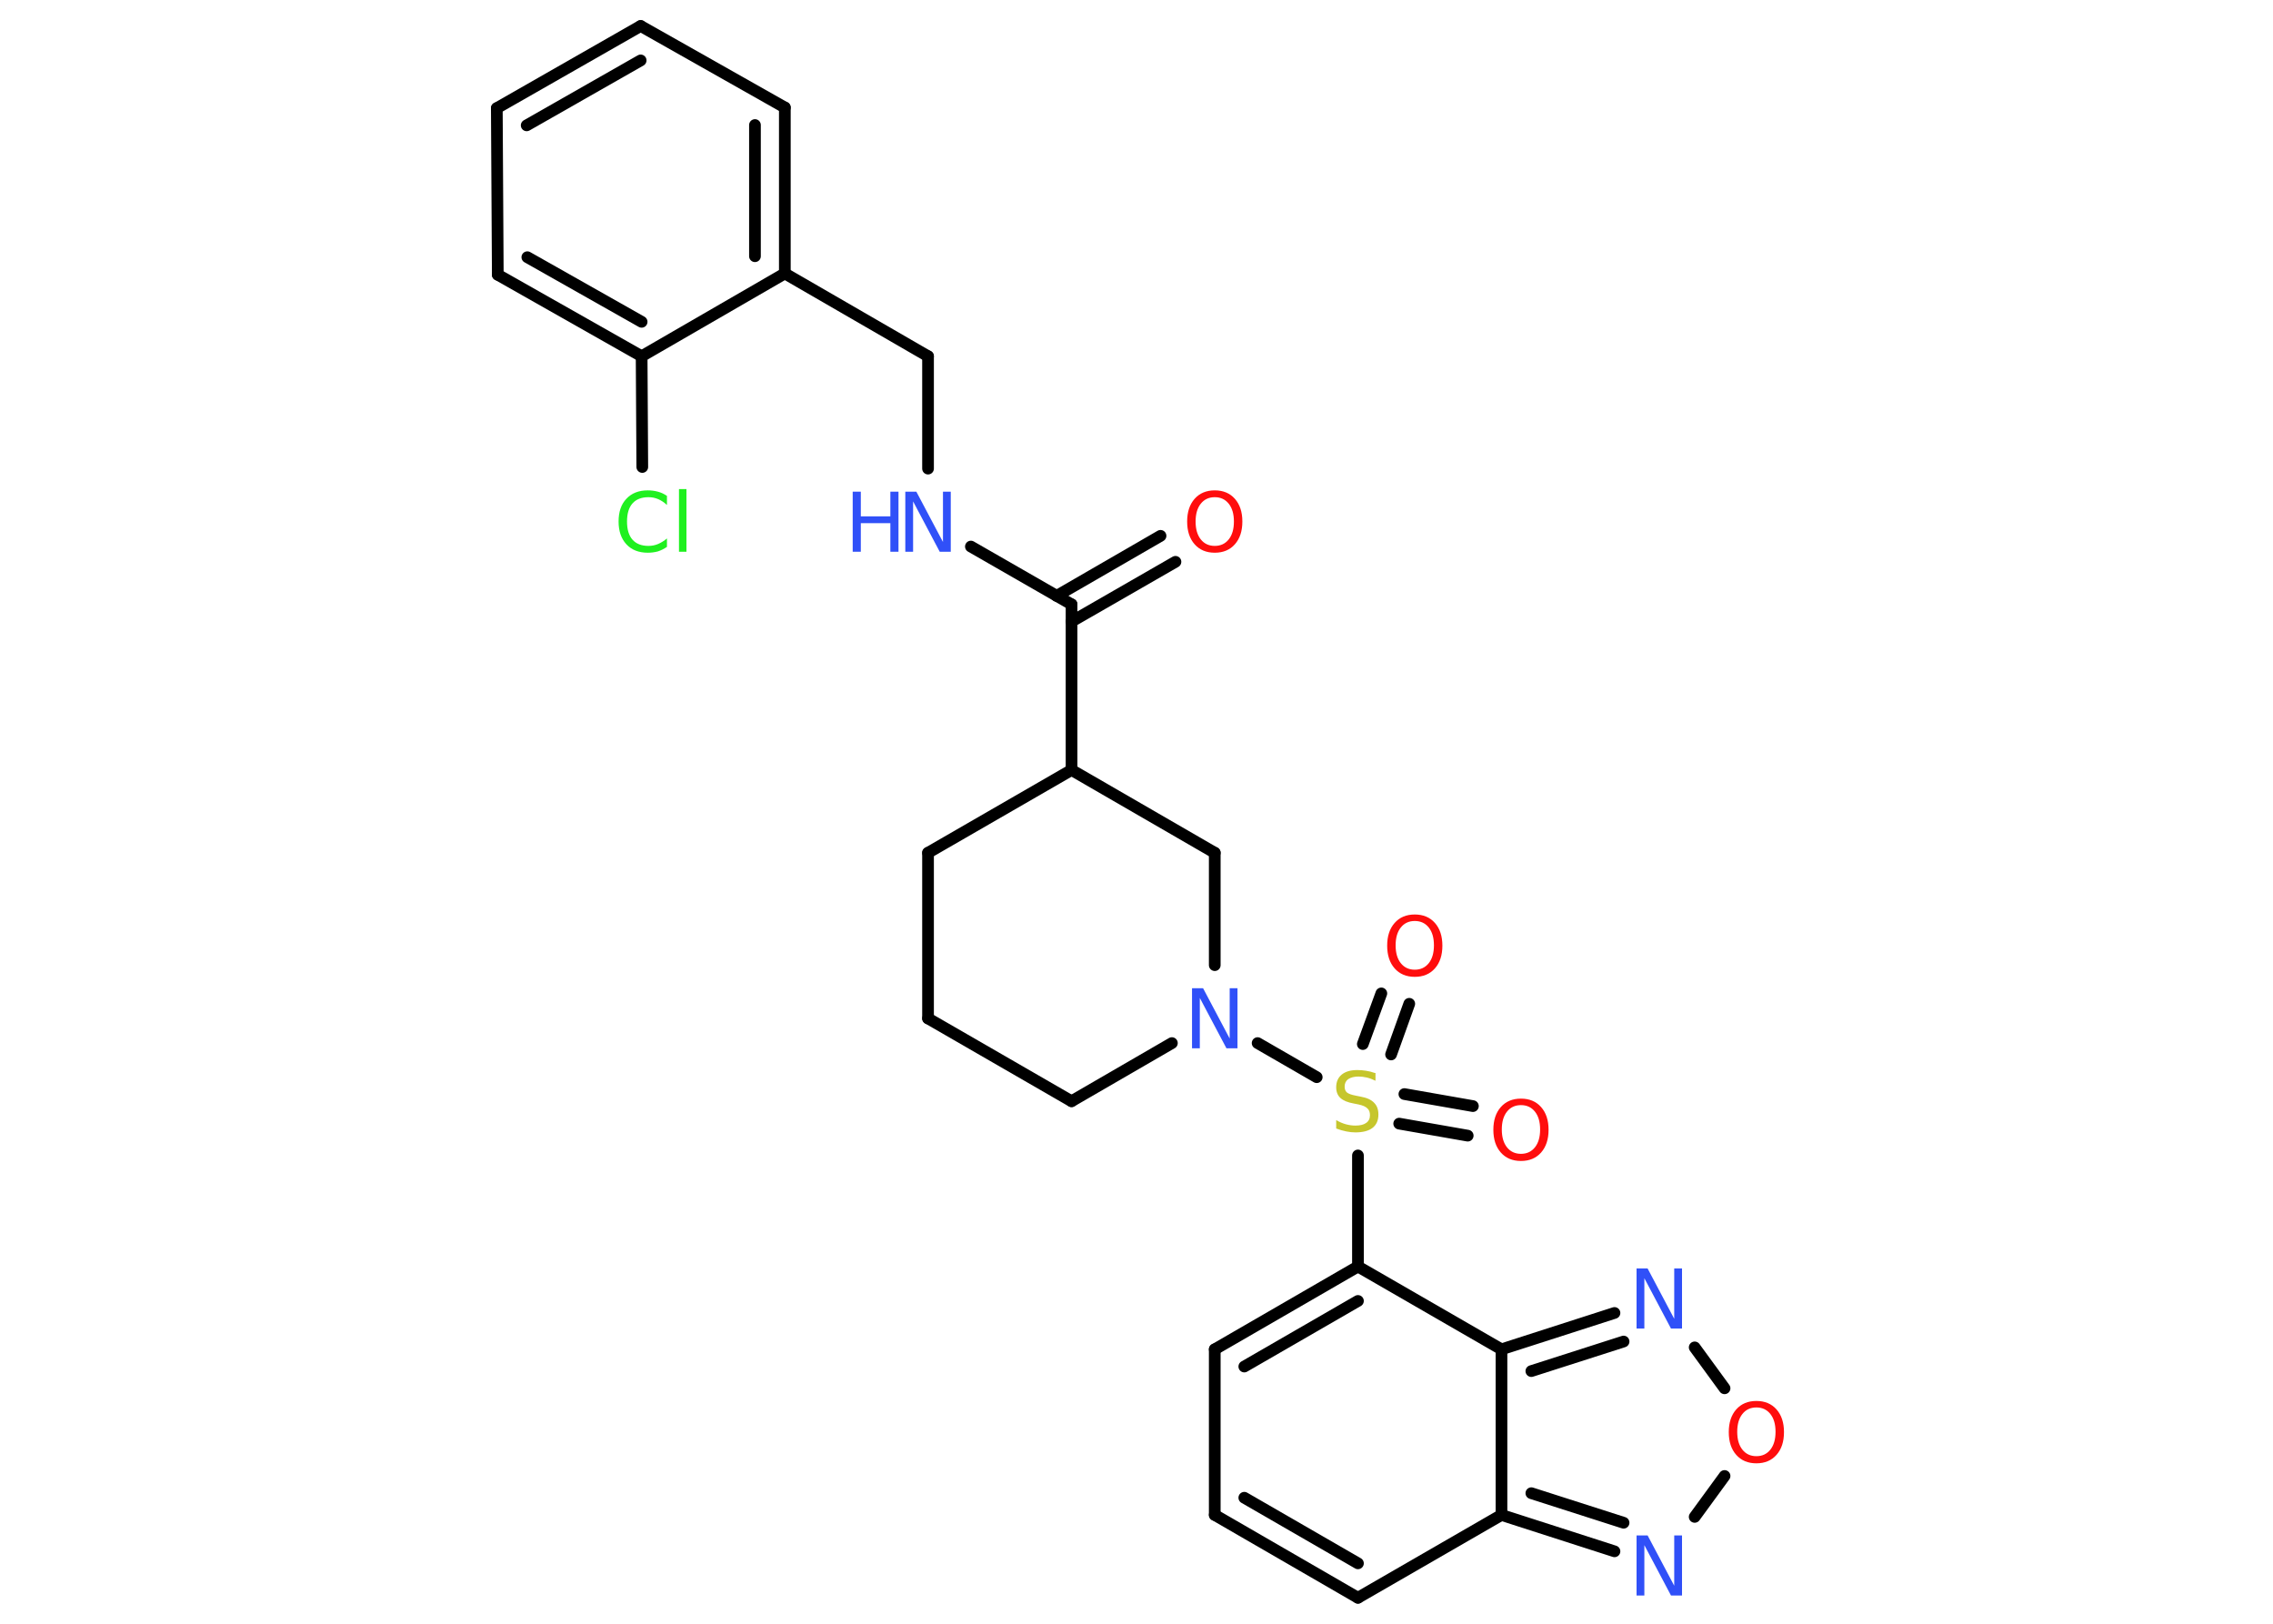 <?xml version='1.0' encoding='UTF-8'?>
<!DOCTYPE svg PUBLIC "-//W3C//DTD SVG 1.1//EN" "http://www.w3.org/Graphics/SVG/1.1/DTD/svg11.dtd">
<svg version='1.2' xmlns='http://www.w3.org/2000/svg' xmlns:xlink='http://www.w3.org/1999/xlink' width='70.0mm' height='50.0mm' viewBox='0 0 70.0 50.0'>
  <desc>Generated by the Chemistry Development Kit (http://github.com/cdk)</desc>
  <g stroke-linecap='round' stroke-linejoin='round' stroke='#000000' stroke-width='.36' fill='#3050F8'>
    <rect x='.0' y='.0' width='70.0' height='50.0' fill='#FFFFFF' stroke='none'/>
    <g id='mol1' class='mol'>
      <g id='mol1bnd1' class='bond'>
        <line x1='36.2' y1='17.3' x2='33.0' y2='19.14'/>
        <line x1='35.74' y1='16.5' x2='32.54' y2='18.35'/>
      </g>
      <line id='mol1bnd2' class='bond' x1='33.0' y1='18.61' x2='29.9' y2='16.83'/>
      <line id='mol1bnd3' class='bond' x1='28.58' y1='14.43' x2='28.58' y2='10.97'/>
      <line id='mol1bnd4' class='bond' x1='28.58' y1='10.97' x2='24.17' y2='8.42'/>
      <g id='mol1bnd5' class='bond'>
        <line x1='24.17' y1='8.42' x2='24.17' y2='3.31'/>
        <line x1='23.25' y1='7.89' x2='23.25' y2='3.85'/>
      </g>
      <line id='mol1bnd6' class='bond' x1='24.17' y1='3.31' x2='19.73' y2='.8'/>
      <g id='mol1bnd7' class='bond'>
        <line x1='19.73' y1='.8' x2='15.3' y2='3.33'/>
        <line x1='19.73' y1='1.86' x2='16.22' y2='3.86'/>
      </g>
      <line id='mol1bnd8' class='bond' x1='15.3' y1='3.33' x2='15.33' y2='8.46'/>
      <g id='mol1bnd9' class='bond'>
        <line x1='15.33' y1='8.46' x2='19.76' y2='10.97'/>
        <line x1='16.24' y1='7.92' x2='19.76' y2='9.91'/>
      </g>
      <line id='mol1bnd10' class='bond' x1='24.17' y1='8.42' x2='19.76' y2='10.97'/>
      <line id='mol1bnd11' class='bond' x1='19.76' y1='10.97' x2='19.78' y2='14.38'/>
      <line id='mol1bnd12' class='bond' x1='33.0' y1='18.61' x2='33.0' y2='23.71'/>
      <line id='mol1bnd13' class='bond' x1='33.0' y1='23.71' x2='28.58' y2='26.26'/>
      <line id='mol1bnd14' class='bond' x1='28.58' y1='26.26' x2='28.58' y2='31.36'/>
      <line id='mol1bnd15' class='bond' x1='28.58' y1='31.36' x2='33.0' y2='33.91'/>
      <line id='mol1bnd16' class='bond' x1='33.0' y1='33.91' x2='36.09' y2='32.12'/>
      <line id='mol1bnd17' class='bond' x1='38.73' y1='32.12' x2='40.55' y2='33.17'/>
      <g id='mol1bnd18' class='bond'>
        <line x1='43.25' y1='33.69' x2='45.36' y2='34.06'/>
        <line x1='43.09' y1='34.6' x2='45.2' y2='34.97'/>
      </g>
      <g id='mol1bnd19' class='bond'>
        <line x1='41.97' y1='32.15' x2='42.54' y2='30.59'/>
        <line x1='42.84' y1='32.47' x2='43.4' y2='30.91'/>
      </g>
      <line id='mol1bnd20' class='bond' x1='41.82' y1='35.58' x2='41.82' y2='39.0'/>
      <g id='mol1bnd21' class='bond'>
        <line x1='41.82' y1='39.0' x2='37.41' y2='41.55'/>
        <line x1='41.82' y1='40.06' x2='38.32' y2='42.08'/>
      </g>
      <line id='mol1bnd22' class='bond' x1='37.41' y1='41.55' x2='37.41' y2='46.65'/>
      <g id='mol1bnd23' class='bond'>
        <line x1='37.41' y1='46.65' x2='41.82' y2='49.2'/>
        <line x1='38.32' y1='46.12' x2='41.82' y2='48.14'/>
      </g>
      <line id='mol1bnd24' class='bond' x1='41.82' y1='49.2' x2='46.24' y2='46.65'/>
      <g id='mol1bnd25' class='bond'>
        <line x1='46.24' y1='46.65' x2='49.72' y2='47.77'/>
        <line x1='47.16' y1='45.98' x2='50.0' y2='46.89'/>
      </g>
      <line id='mol1bnd26' class='bond' x1='52.19' y1='46.71' x2='53.11' y2='45.45'/>
      <line id='mol1bnd27' class='bond' x1='53.11' y1='42.75' x2='52.19' y2='41.49'/>
      <g id='mol1bnd28' class='bond'>
        <line x1='49.72' y1='40.43' x2='46.24' y2='41.55'/>
        <line x1='50.0' y1='41.31' x2='47.16' y2='42.22'/>
      </g>
      <line id='mol1bnd29' class='bond' x1='41.82' y1='39.0' x2='46.24' y2='41.55'/>
      <line id='mol1bnd30' class='bond' x1='46.24' y1='46.65' x2='46.24' y2='41.55'/>
      <line id='mol1bnd31' class='bond' x1='37.41' y1='29.72' x2='37.41' y2='26.26'/>
      <line id='mol1bnd32' class='bond' x1='33.0' y1='23.71' x2='37.41' y2='26.26'/>
      <path id='mol1atm1' class='atom' d='M37.41 15.31q-.27 .0 -.43 .2q-.16 .2 -.16 .55q.0 .35 .16 .55q.16 .2 .43 .2q.27 .0 .43 -.2q.16 -.2 .16 -.55q.0 -.35 -.16 -.55q-.16 -.2 -.43 -.2zM37.41 15.1q.39 .0 .62 .26q.23 .26 .23 .7q.0 .44 -.23 .7q-.23 .26 -.62 .26q-.39 .0 -.62 -.26q-.23 -.26 -.23 -.7q.0 -.44 .23 -.7q.23 -.26 .62 -.26z' stroke='none' fill='#FF0D0D'/>
      <g id='mol1atm3' class='atom'>
        <path d='M27.88 15.14h.34l.82 1.55v-1.55h.24v1.85h-.34l-.82 -1.55v1.55h-.24v-1.85z' stroke='none'/>
        <path d='M26.26 15.14h.25v.76h.91v-.76h.25v1.85h-.25v-.88h-.91v.88h-.25v-1.85z' stroke='none'/>
      </g>
      <path id='mol1atm11' class='atom' d='M20.54 15.28v.27q-.13 -.12 -.27 -.18q-.14 -.06 -.3 -.06q-.32 .0 -.49 .19q-.17 .19 -.17 .56q.0 .37 .17 .56q.17 .19 .49 .19q.16 .0 .3 -.06q.14 -.06 .27 -.17v.26q-.13 .09 -.28 .14q-.15 .04 -.31 .04q-.42 .0 -.66 -.26q-.24 -.26 -.24 -.7q.0 -.45 .24 -.7q.24 -.26 .66 -.26q.16 .0 .31 .04q.15 .04 .28 .13zM20.91 15.06h.23v1.93h-.23v-1.93z' stroke='none' fill='#1FF01F'/>
      <path id='mol1atm16' class='atom' d='M36.71 30.43h.34l.82 1.55v-1.55h.24v1.85h-.34l-.82 -1.55v1.55h-.24v-1.85z' stroke='none'/>
      <path id='mol1atm17' class='atom' d='M42.36 33.04v.24q-.14 -.07 -.27 -.1q-.13 -.03 -.25 -.03q-.2 .0 -.32 .08q-.11 .08 -.11 .23q.0 .12 .07 .18q.07 .06 .28 .1l.15 .03q.28 .05 .41 .19q.13 .13 .13 .36q.0 .27 -.18 .41q-.18 .14 -.53 .14q-.13 .0 -.28 -.03q-.15 -.03 -.31 -.09v-.26q.15 .09 .3 .13q.15 .04 .29 .04q.22 .0 .33 -.08q.12 -.08 .12 -.24q.0 -.14 -.08 -.21q-.08 -.08 -.27 -.12l-.15 -.03q-.28 -.05 -.41 -.17q-.13 -.12 -.13 -.33q.0 -.25 .17 -.39q.17 -.14 .48 -.14q.13 .0 .26 .02q.14 .02 .28 .07z' stroke='none' fill='#C6C62C'/>
      <path id='mol1atm18' class='atom' d='M46.84 34.03q-.27 .0 -.43 .2q-.16 .2 -.16 .55q.0 .35 .16 .55q.16 .2 .43 .2q.27 .0 .43 -.2q.16 -.2 .16 -.55q.0 -.35 -.16 -.55q-.16 -.2 -.43 -.2zM46.84 33.83q.39 .0 .62 .26q.23 .26 .23 .7q.0 .44 -.23 .7q-.23 .26 -.62 .26q-.39 .0 -.62 -.26q-.23 -.26 -.23 -.7q.0 -.44 .23 -.7q.23 -.26 .62 -.26z' stroke='none' fill='#FF0D0D'/>
      <path id='mol1atm19' class='atom' d='M43.57 28.36q-.27 .0 -.43 .2q-.16 .2 -.16 .55q.0 .35 .16 .55q.16 .2 .43 .2q.27 .0 .43 -.2q.16 -.2 .16 -.55q.0 -.35 -.16 -.55q-.16 -.2 -.43 -.2zM43.57 28.16q.39 .0 .62 .26q.23 .26 .23 .7q.0 .44 -.23 .7q-.23 .26 -.62 .26q-.39 .0 -.62 -.26q-.23 -.26 -.23 -.7q.0 -.44 .23 -.7q.23 -.26 .62 -.26z' stroke='none' fill='#FF0D0D'/>
      <path id='mol1atm25' class='atom' d='M50.4 47.28h.34l.82 1.55v-1.55h.24v1.85h-.34l-.82 -1.55v1.55h-.24v-1.85z' stroke='none'/>
      <path id='mol1atm26' class='atom' d='M54.09 43.34q-.27 .0 -.43 .2q-.16 .2 -.16 .55q.0 .35 .16 .55q.16 .2 .43 .2q.27 .0 .43 -.2q.16 -.2 .16 -.55q.0 -.35 -.16 -.55q-.16 -.2 -.43 -.2zM54.09 43.14q.39 .0 .62 .26q.23 .26 .23 .7q.0 .44 -.23 .7q-.23 .26 -.62 .26q-.39 .0 -.62 -.26q-.23 -.26 -.23 -.7q.0 -.44 .23 -.7q.23 -.26 .62 -.26z' stroke='none' fill='#FF0D0D'/>
      <path id='mol1atm27' class='atom' d='M50.4 39.06h.34l.82 1.55v-1.55h.24v1.85h-.34l-.82 -1.55v1.55h-.24v-1.85z' stroke='none'/>
    </g>
  </g>
</svg>
